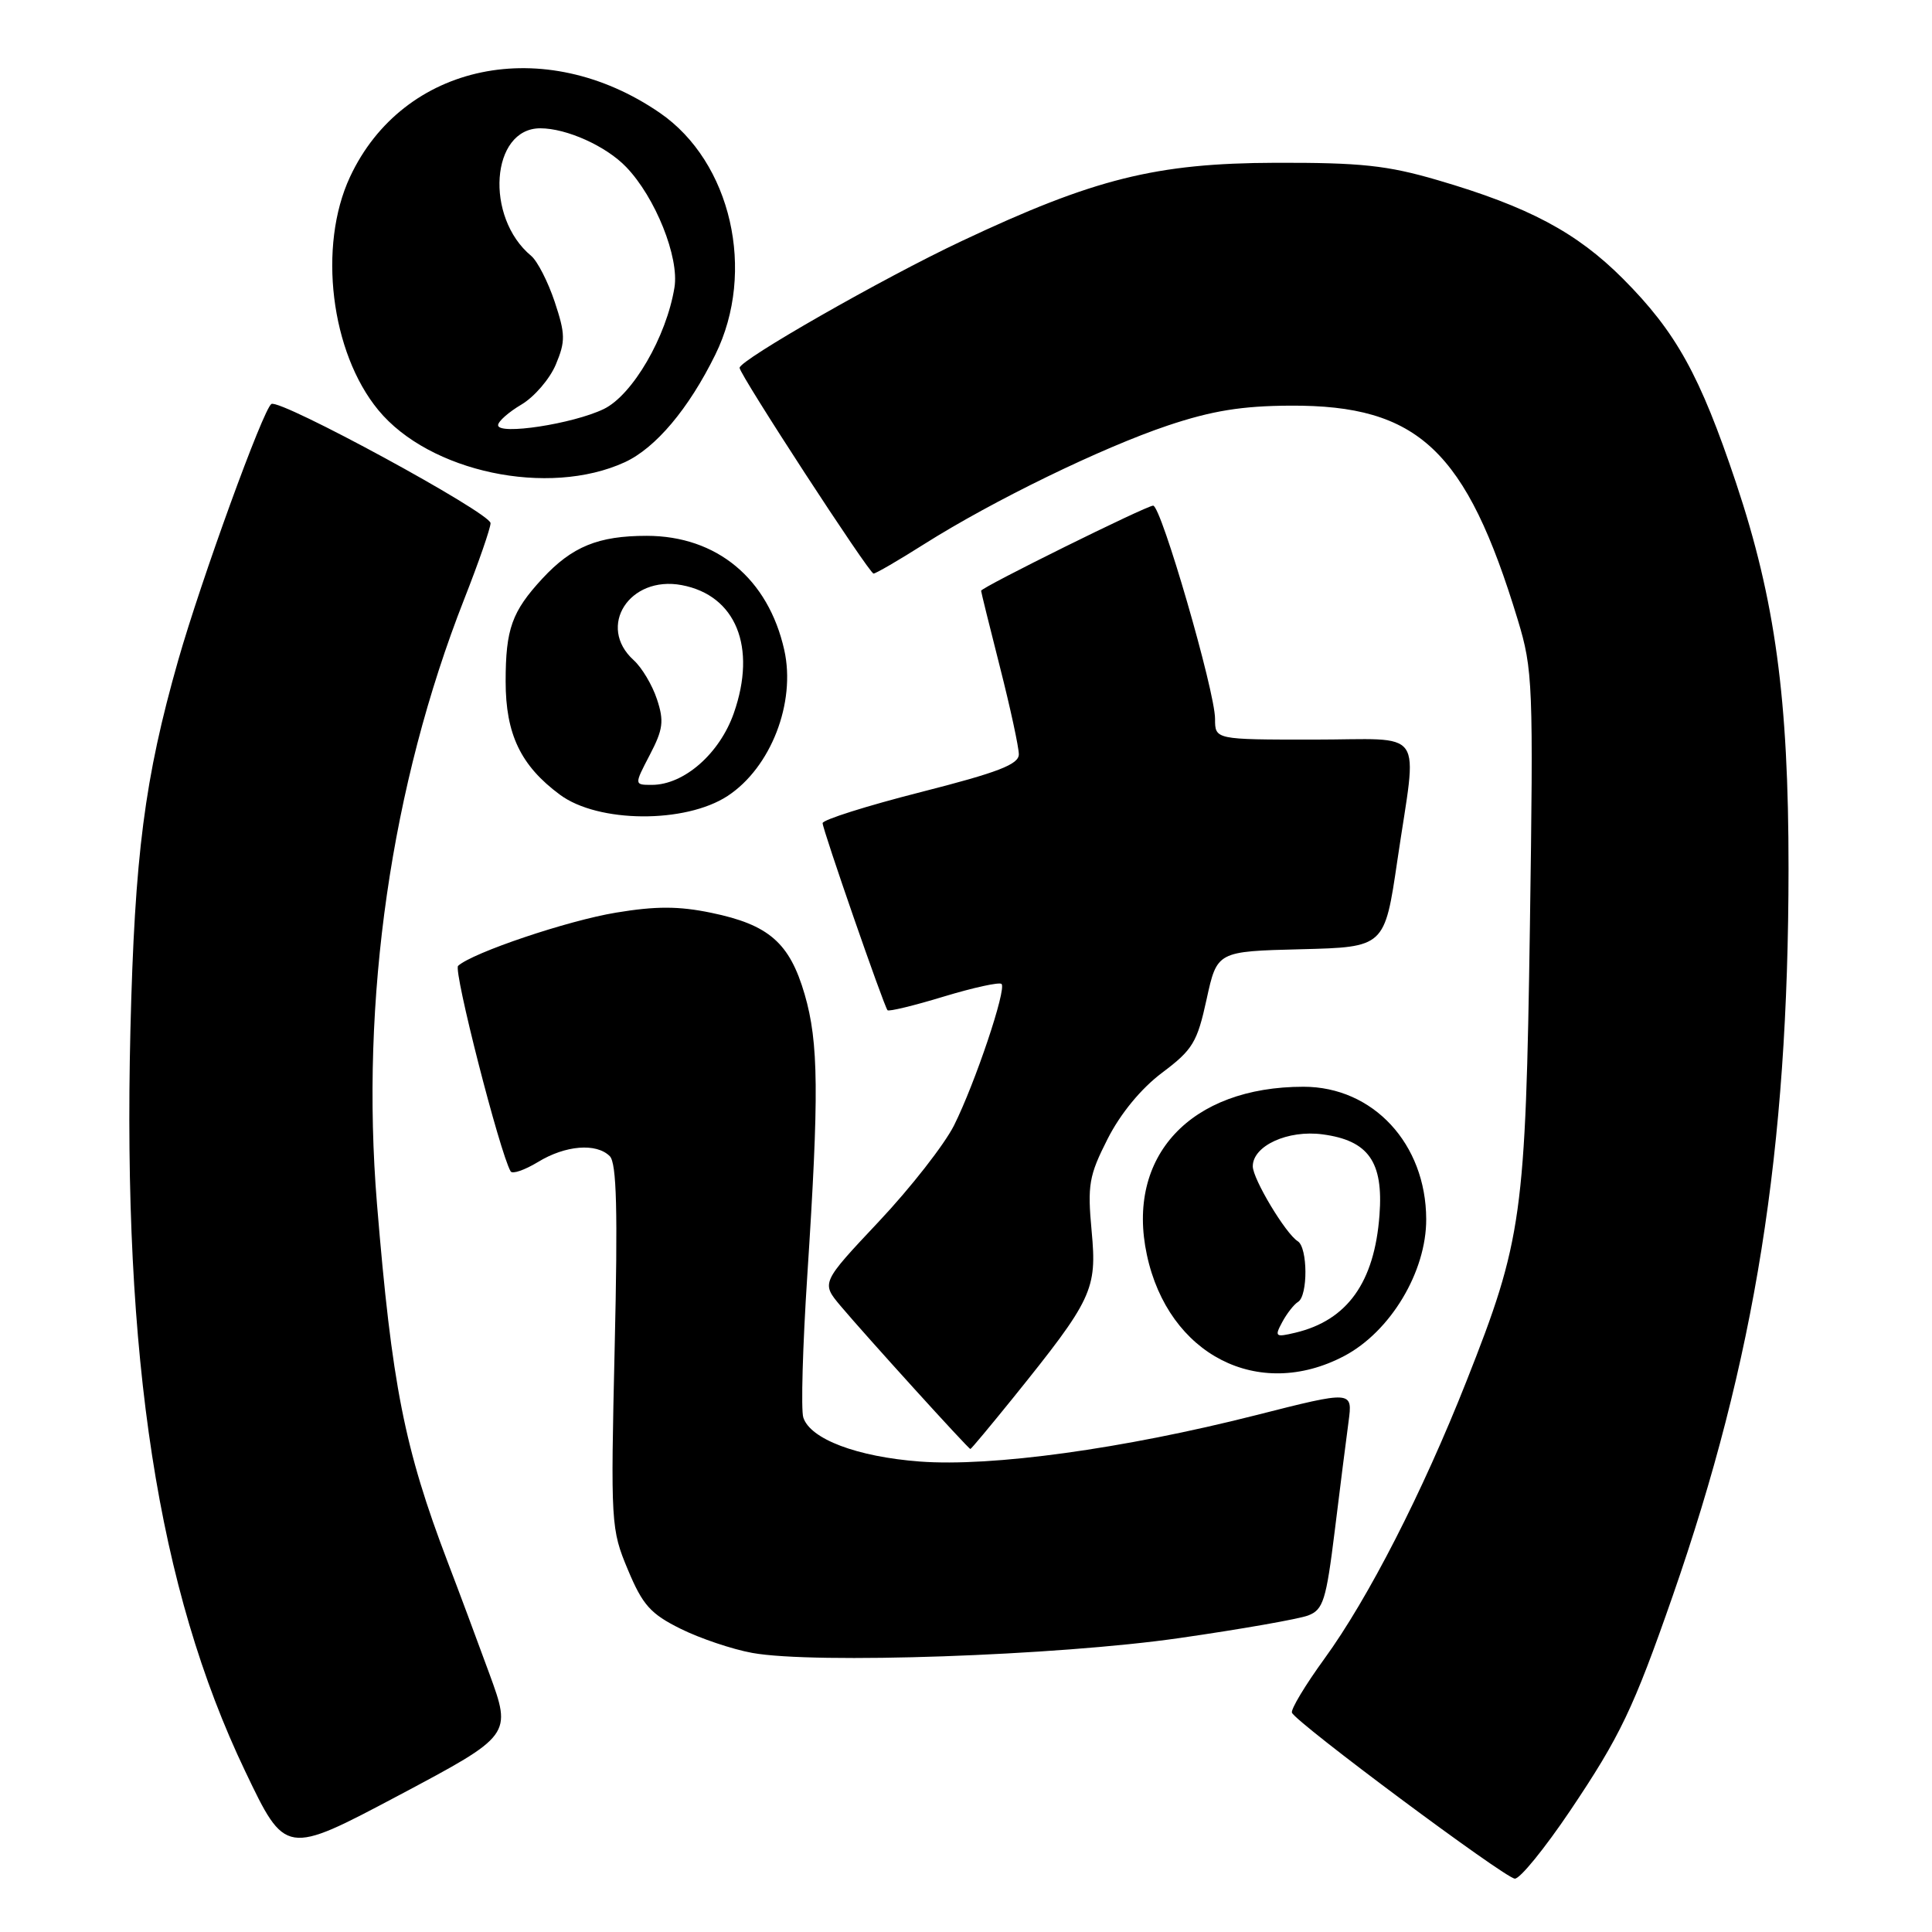 <?xml version="1.0" encoding="UTF-8" standalone="no"?>
<!DOCTYPE svg PUBLIC "-//W3C//DTD SVG 1.1//EN" "http://www.w3.org/Graphics/SVG/1.1/DTD/svg11.dtd" >
<svg xmlns="http://www.w3.org/2000/svg" xmlns:xlink="http://www.w3.org/1999/xlink" version="1.1" viewBox="0 0 256 256">
 <g >
 <path fill="currentColor"
d=" M 208.03 239.96 C 214.70 230.04 216.44 226.38 221.63 211.50 C 232.57 180.08 236.97 152.47 236.99 115.13 C 237.00 92.58 235.22 79.51 230.04 64.00 C 225.25 49.70 222.11 44.02 215.05 36.93 C 208.92 30.79 202.56 27.40 190.50 23.87 C 183.81 21.91 180.29 21.54 169.00 21.57 C 153.18 21.62 144.98 23.66 127.39 31.96 C 116.97 36.87 98.00 47.71 98.00 48.74 C 98.00 49.63 115.17 76.00 115.75 76.00 C 116.05 76.00 119.06 74.25 122.44 72.11 C 131.62 66.31 146.00 59.32 154.75 56.38 C 160.60 54.42 164.58 53.78 171.00 53.75 C 187.94 53.67 194.28 59.64 201.11 82.12 C 203.12 88.75 203.19 90.57 202.72 122.78 C 202.15 161.11 201.71 164.31 194.32 183.00 C 188.48 197.78 181.28 211.84 175.47 219.82 C 172.95 223.29 171.02 226.50 171.19 226.94 C 171.69 228.23 199.38 248.84 200.72 248.93 C 201.40 248.97 204.68 244.93 208.03 239.96 Z  M 64.82 221.71 C 63.17 217.20 60.70 210.57 59.33 207.00 C 53.57 191.88 51.93 183.55 49.95 159.50 C 47.73 132.44 51.82 104.07 61.51 79.39 C 63.43 74.51 65.00 69.98 65.00 69.32 C 65.00 67.97 37.12 52.81 35.96 53.53 C 34.88 54.19 26.65 76.85 23.61 87.50 C 19.15 103.17 17.85 113.26 17.28 136.50 C 16.23 180.09 20.93 210.52 32.48 234.68 C 37.82 245.86 37.82 245.86 52.83 237.90 C 67.83 229.93 67.83 229.93 64.82 221.71 Z  M 156.29 217.05 C 164.43 215.88 172.09 214.53 173.33 214.06 C 175.33 213.30 175.72 212.08 176.86 202.85 C 177.56 197.16 178.38 190.65 178.69 188.38 C 179.24 184.26 179.24 184.26 166.37 187.53 C 148.82 191.98 131.41 194.38 121.87 193.66 C 113.55 193.03 107.35 190.68 106.44 187.82 C 106.12 186.81 106.36 178.35 106.97 169.02 C 108.54 144.93 108.48 138.15 106.62 131.75 C 104.63 124.93 101.89 122.53 94.24 120.95 C 89.95 120.06 86.91 120.05 81.62 120.93 C 75.23 121.98 62.62 126.23 60.70 127.98 C 60.04 128.57 66.22 152.73 67.66 155.21 C 67.89 155.61 69.52 155.04 71.29 153.97 C 74.92 151.75 79.02 151.42 80.80 153.20 C 81.71 154.11 81.87 160.42 81.45 178.45 C 80.91 201.92 80.95 202.63 83.20 208.00 C 85.15 212.67 86.20 213.85 90.18 215.82 C 92.76 217.10 97.03 218.54 99.68 219.02 C 107.87 220.51 140.08 219.39 156.29 217.05 Z  M 134.22 185.25 C 144.77 172.16 145.37 170.89 144.65 163.15 C 144.08 157.00 144.29 155.79 146.76 150.92 C 148.47 147.55 151.19 144.24 154.00 142.13 C 158.04 139.10 158.64 138.11 159.88 132.41 C 161.27 126.06 161.27 126.06 172.37 125.78 C 183.47 125.50 183.47 125.50 185.16 114.00 C 187.80 96.04 189.17 98.00 174.00 98.00 C 161.00 98.00 161.00 98.00 161.00 95.25 C 161.00 91.60 153.86 67.00 152.80 67.00 C 151.91 67.00 130.00 77.84 130.00 78.28 C 130.00 78.43 131.12 82.98 132.50 88.40 C 133.88 93.82 135.00 99.02 135.00 99.95 C 135.00 101.29 132.25 102.35 122.00 104.96 C 114.85 106.78 109.00 108.63 109.00 109.07 C 109.00 109.91 117.09 133.23 117.60 133.86 C 117.76 134.06 121.12 133.25 125.05 132.05 C 128.99 130.86 132.44 130.10 132.71 130.38 C 133.40 131.06 129.21 143.52 126.42 149.11 C 125.15 151.64 120.67 157.38 116.46 161.85 C 108.81 169.98 108.81 169.98 111.38 173.04 C 114.69 176.97 128.32 192.00 128.58 192.00 C 128.69 192.00 131.22 188.96 134.22 185.25 Z  M 178.09 179.69 C 184.24 176.46 189.01 168.51 188.98 161.54 C 188.95 151.56 181.94 144.00 172.72 144.00 C 157.74 144.00 149.16 153.21 151.97 166.29 C 154.81 179.53 166.74 185.65 178.09 179.69 Z  M 96.41 105.47 C 102.14 101.71 105.48 93.11 103.92 86.13 C 101.80 76.67 94.98 71.01 85.70 71.00 C 79.27 71.00 75.80 72.42 71.87 76.66 C 67.83 81.03 67.00 83.34 67.00 90.29 C 67.00 97.29 69.00 101.46 74.19 105.30 C 79.25 109.06 90.80 109.14 96.41 105.47 Z  M 82.78 61.25 C 86.87 59.37 91.25 54.18 94.78 47.00 C 100.22 35.97 96.89 21.46 87.44 14.96 C 72.15 4.44 53.42 8.32 46.37 23.46 C 42.11 32.61 43.82 46.69 50.13 54.34 C 56.90 62.56 72.66 65.89 82.78 61.25 Z  M 169.90 175.19 C 170.51 174.05 171.46 172.83 172.01 172.50 C 173.32 171.68 173.29 165.30 171.96 164.47 C 170.36 163.48 166.00 156.22 166.00 154.54 C 166.00 151.82 170.65 149.69 175.26 150.31 C 181.33 151.12 183.32 153.95 182.79 160.99 C 182.13 169.92 178.53 174.95 171.64 176.59 C 168.99 177.22 168.86 177.12 169.90 175.19 Z  M 86.10 100.03 C 87.87 96.64 88.01 95.55 87.05 92.65 C 86.43 90.77 85.04 88.44 83.96 87.47 C 79.05 83.02 83.40 76.23 90.33 77.53 C 97.51 78.88 100.30 85.73 97.24 94.48 C 95.36 99.86 90.63 104.00 86.37 104.00 C 84.03 104.00 84.03 104.00 86.10 100.03 Z  M 66.00 56.34 C 66.00 55.84 67.39 54.61 69.10 53.60 C 70.80 52.59 72.85 50.21 73.65 48.30 C 74.94 45.22 74.92 44.27 73.50 39.99 C 72.61 37.33 71.21 34.59 70.38 33.90 C 64.20 28.77 65.04 17.00 71.59 17.00 C 75.08 17.00 80.32 19.36 82.98 22.14 C 86.84 26.15 90.02 34.10 89.37 38.09 C 88.31 44.62 83.82 52.35 80.00 54.20 C 75.92 56.17 66.00 57.69 66.00 56.34 Z "/>
</g>
</svg>